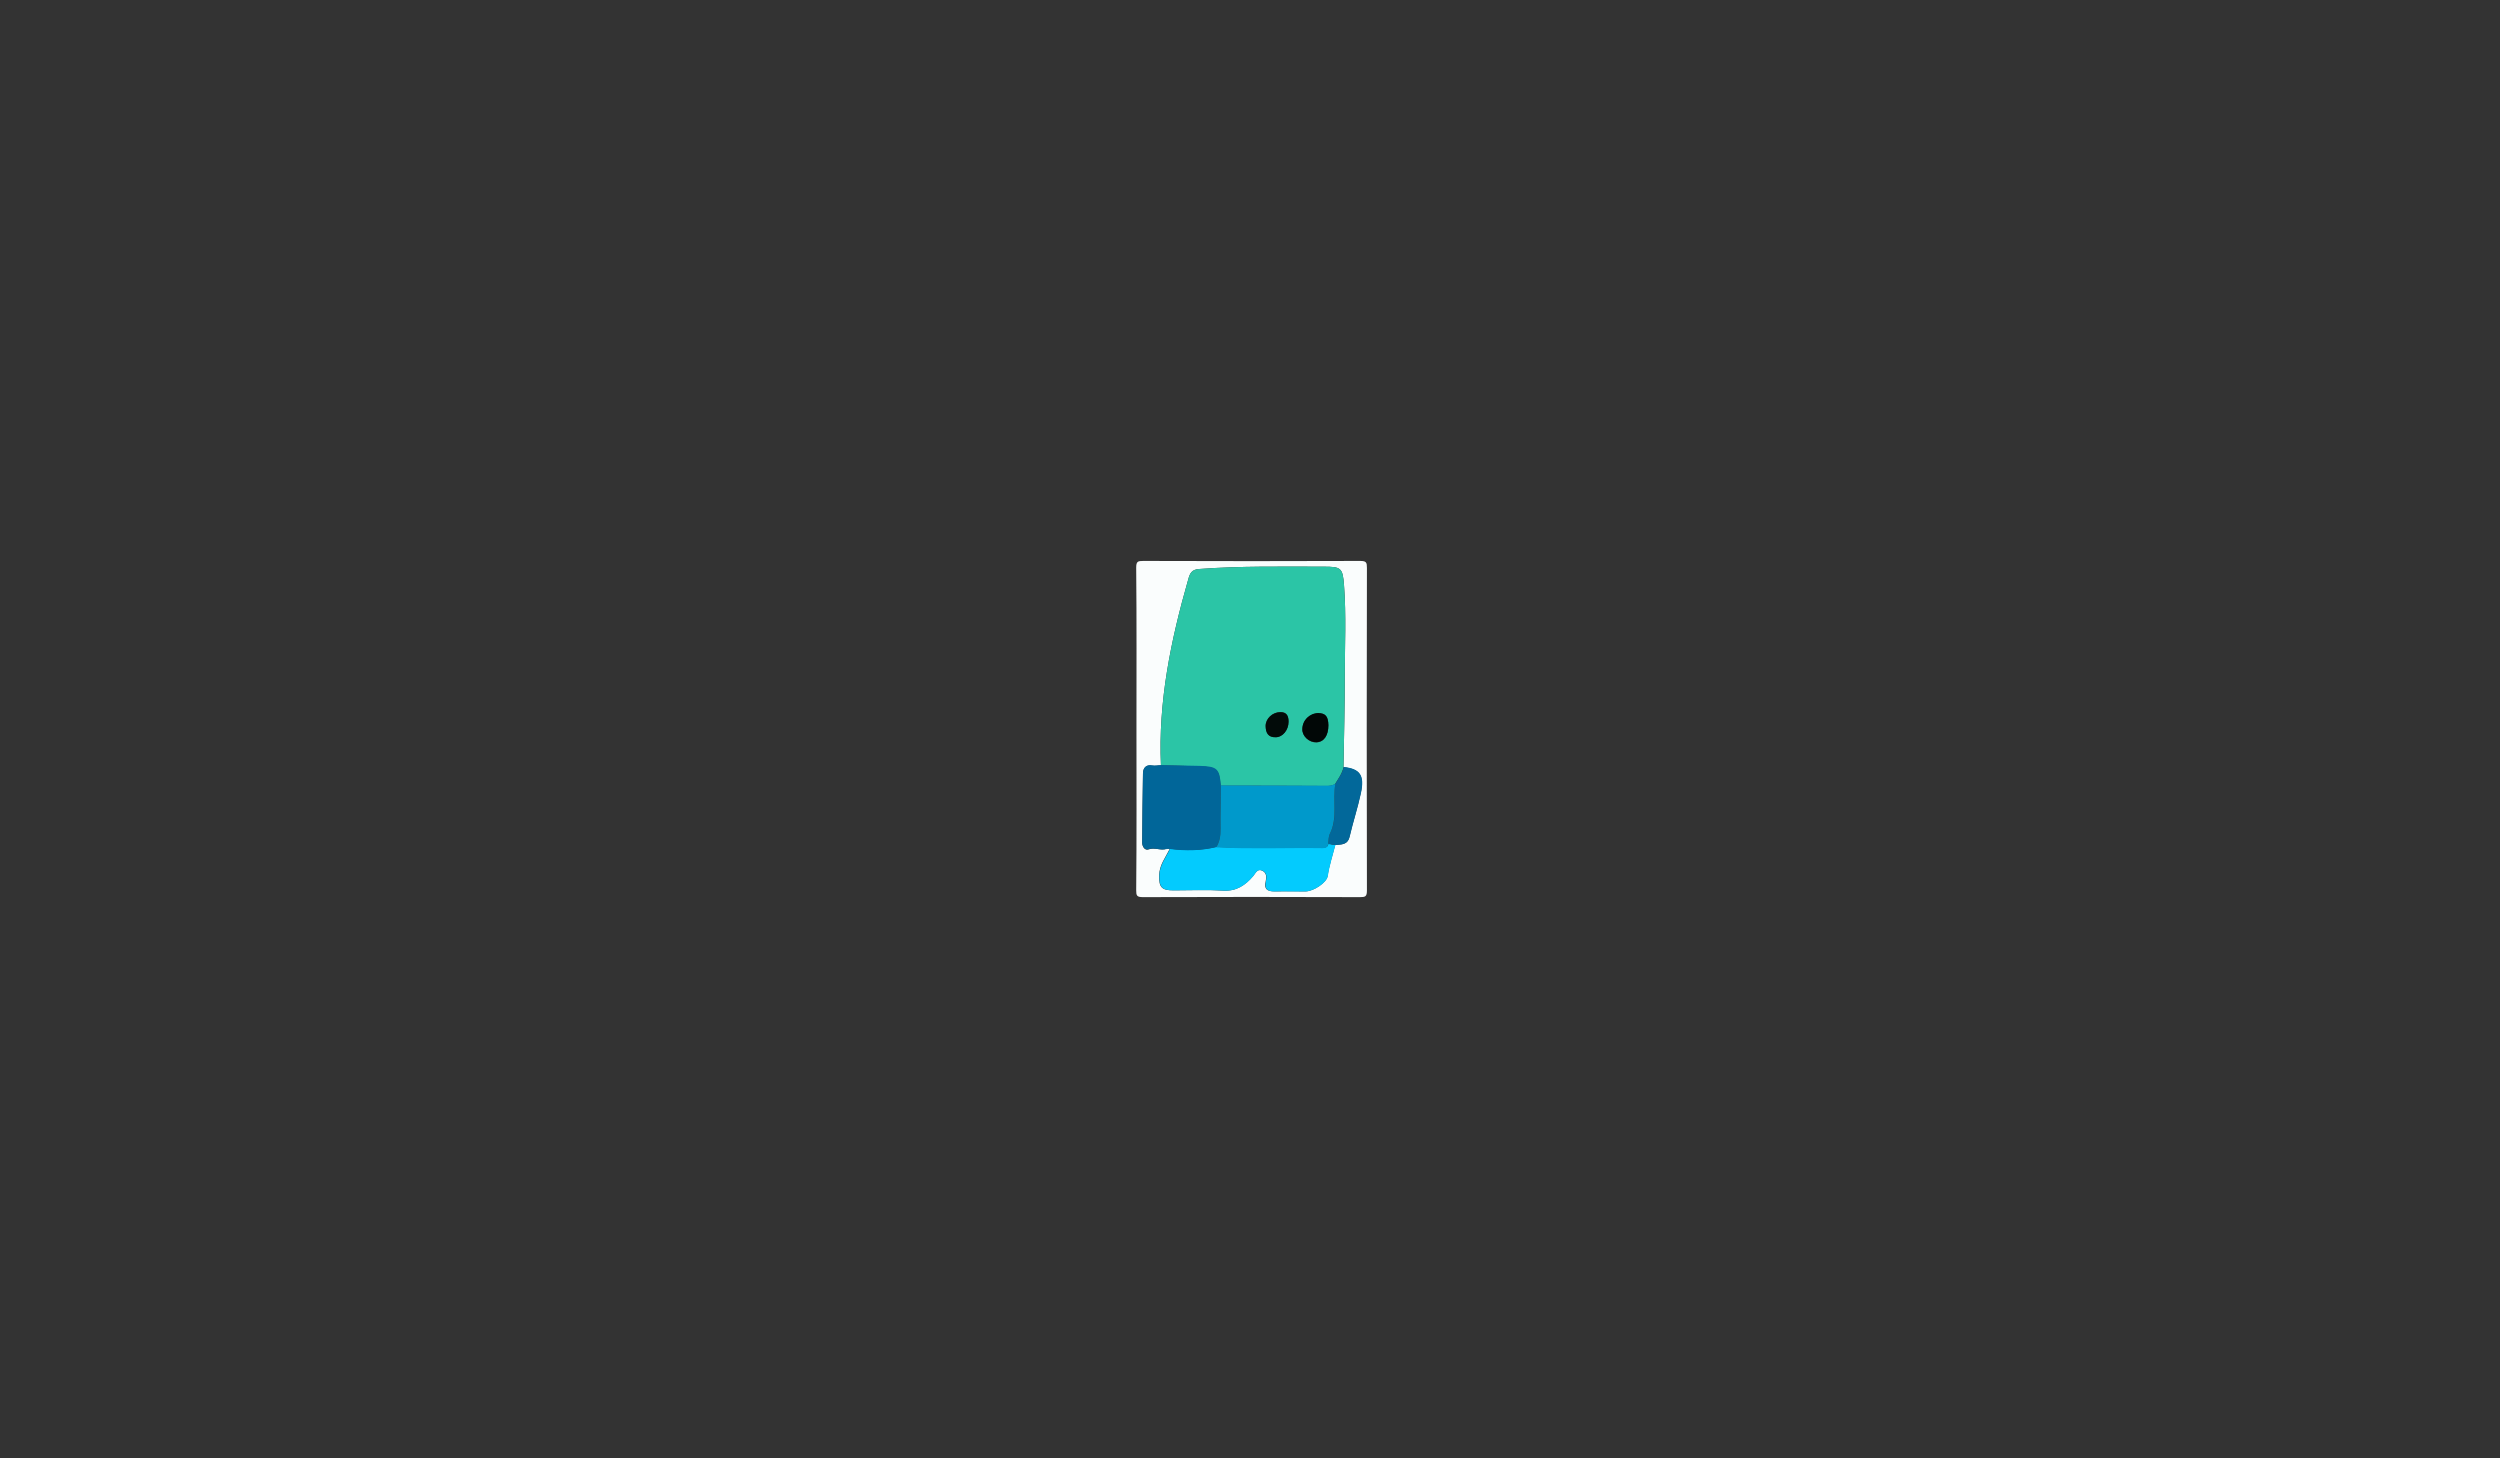 <?xml version="1.0" encoding="utf-8"?>
<!-- Generator: Adobe Illustrator 19.0.0, SVG Export Plug-In . SVG Version: 6.00 Build 0)  -->
<svg version="1.1" id="Layer_1" xmlns="http://www.w3.org/2000/svg" xmlns:xlink="http://www.w3.org/1999/xlink" x="0px" y="0px"
	 viewBox="0 0 960 560" style="enable-background:new 0 0 960 560;" xml:space="preserve">
<rect x="0" y="0" width="960" height="560" fill="#333333" stroke="none"/>
<style type="text/css">
	.st0{fill:#FAFDFD;}
	.st1{fill:#2BC5A6;}
	.st2{fill:#03CBFE;}
	.st3{fill:#016699;}
	.st4{fill:#02689A;}
	.st5{fill:#0099CB;}
	.st6{fill:#010706;}
	.st7{fill:#020B09;}
</style>
<g id="XMLID_1_">
	<path id="XMLID_62_" class="st0" d="M436.4,279.9c0-20.6,0.1-41.3-0.1-61.9c0-2.4,0.6-2.6,2.7-2.6c27.8,0.1,55.5,0.1,83.3,0
		c2.4,0,2.6,0.6,2.6,2.7c-0.1,41.3-0.1,82.5,0,123.8c0,2.4-0.6,2.6-2.7,2.6c-27.8-0.1-55.5-0.1-83.3,0c-2.4,0-2.6-0.6-2.6-2.7
		C436.5,321.1,436.4,300.5,436.4,279.9z M447.9,326l0.2,0.1l0.1-0.2c0.3,0,0.7,0,1,0c-1.6,3.3-4,6.2-4.1,10.2
		c-0.1,4.6,0.9,5.8,5.5,5.8c6.4,0,12.7-0.3,19.1,0.1c5.1,0.3,8.5-2.1,11.5-5.6c0.9-1.1,1.6-2.9,3.4-2.1c1.8,0.8,1.8,2.5,1.4,4.2
		c-0.7,2.9,0.6,3.8,3.4,3.8c4-0.1,8,0,12,0c3.1-0.1,8-3.4,8.4-5.9c0.6-4.1,1.9-7.9,2.9-11.9c2.3-0.3,4.7,0.1,5.5-3.2
		c1.3-5.6,3.1-11,4.3-16.6c1.5-6.9-0.3-9.4-6.6-10.1c0.2-11.6,0.5-23.2,0.5-34.8c0-11.7,0.6-23.5-0.3-35.2c-0.5-6.6-1.2-7-7.8-7
		c-16,0-32-0.3-47.9,0.9c-2.8,0.2-3.5,1.7-4.1,3.9c-6.7,23.4-11.6,47-10.5,71.5c-1.1,0-2.3,0.3-3.3,0.1c-2.6-0.5-3.6,1.1-3.6,3.1
		c-0.2,8.8-0.2,17.6-0.3,26.5c0,1.6,1.1,3.1,2.4,2.6C443.4,325.3,445.6,326.7,447.9,326z"/>
	<path id="XMLID_55_" class="st1" d="M445.8,293.9c-1.1-24.5,3.8-48.1,10.5-71.5c0.6-2.2,1.3-3.7,4.1-3.9c16-1.2,31.9-0.9,47.9-0.9
		c6.6,0,7.3,0.4,7.8,7c0.9,11.7,0.3,23.5,0.3,35.2c0,11.6-0.3,23.2-0.5,34.8c-0.5,2.4-1.9,4.3-3.2,6.4c-1.1,0.8-2.3,0.8-3.6,0.8
		c-13.5-0.1-26.9-0.1-40.4-0.1c-0.5-6.3-1.4-7.2-8-7.4C455.8,294.1,450.8,294,445.8,293.9z M510.1,278.5c0-3.4-1.1-4.7-3.9-4.6
		c-3.4,0.1-6.1,2.8-6.1,6.2c0,2.6,2.6,5.1,5.4,5C508.4,285,510.1,282.5,510.1,278.5z M489.9,283.1c2.6,0,4.9-2.8,4.9-6
		c0-2.1-0.6-3.7-3.1-3.7c-3,0-5.7,2.5-5.7,5.3C486.1,281.3,486.9,283.2,489.9,283.1z"/>
	<path id="XMLID_49_" class="st2" d="M512.8,324.5c-1,3.9-2.3,7.8-2.9,11.9c-0.4,2.5-5.3,5.8-8.4,5.9c-4,0.1-8-0.1-12,0
		c-2.8,0.1-4-0.9-3.4-3.8c0.4-1.7,0.4-3.4-1.4-4.2c-1.9-0.8-2.5,1-3.4,2.1c-3,3.5-6.4,5.9-11.5,5.6c-6.3-0.4-12.7-0.1-19.1-0.1
		c-4.6,0-5.6-1.2-5.5-5.8c0.1-4,2.6-6.9,4.1-10.2c6,0.8,11.9,0.7,17.8-0.7c13.6,0.8,27.3,0.1,40.9,0.3c1.1,0,2-0.3,2.1-1.6
		C510.9,324.2,511.8,324.4,512.8,324.5z"/>
	<path id="XMLID_47_" class="st3" d="M467,325.3c-5.9,1.4-11.8,1.5-17.8,0.7c-0.3,0-0.7,0-1,0c0,0-0.2-0.1-0.2-0.1l-0.1,0.1
		c-2.3,0.7-4.5-0.7-6.9,0.1c-1.3,0.4-2.4-1-2.4-2.6c0.1-8.8,0.1-17.6,0.3-26.5c0-1.9,1-3.6,3.6-3.1c1.1,0.2,2.2-0.1,3.3-0.1
		c5,0.1,10,0.2,15,0.3c6.6,0.2,7.5,1.1,8,7.4c-0.1,5.6-0.2,11.1-0.1,16.7C468.7,320.8,468.4,323.2,467,325.3z"/>
	<path id="XMLID_46_" class="st4" d="M512.8,324.5c-0.9-0.1-1.9-0.3-2.8-0.4c0.2-1.3,0.1-2.8,0.7-4c3.2-6.1,0.9-12.8,2.1-19.2
		c1.2-2,2.7-4,3.2-6.4c6.3,0.7,8.1,3.2,6.6,10.1c-1.2,5.6-3,11-4.3,16.6C517.5,324.6,515,324.2,512.8,324.5z"/>
	<polygon id="XMLID_44_" class="st2" points="447.9,326 448,325.9 448.2,326 448.1,326.1 	"/>
	<path id="XMLID_41_" class="st5" d="M512.8,300.9c-1.2,6.3,1,13-2.1,19.2c-0.6,1.1-0.5,2.6-0.7,4c-0.1,1.3-1,1.6-2.1,1.6
		c-13.6-0.2-27.3,0.4-40.9-0.3c1.4-2.2,1.7-4.5,1.7-7.1c-0.1-5.6,0.1-11.1,0.1-16.7c13.5,0,26.9,0.1,40.4,0.1
		C510.5,301.7,511.7,301.7,512.8,300.9z"/>
	<path id="XMLID_40_" class="st6" d="M510.1,278.5c0,3.9-1.7,6.4-4.6,6.5c-2.8,0.1-5.5-2.3-5.4-5c0-3.4,2.7-6.1,6.1-6.2
		C509,273.9,510,275.1,510.1,278.5z"/>
	<path id="XMLID_39_" class="st7" d="M489.9,283.1c-3,0.1-3.9-1.8-3.9-4.3c0-2.8,2.6-5.3,5.7-5.3c2.5,0,3.1,1.6,3.1,3.7
		C494.8,280.4,492.5,283.1,489.9,283.1z"/>
</g>
</svg>
